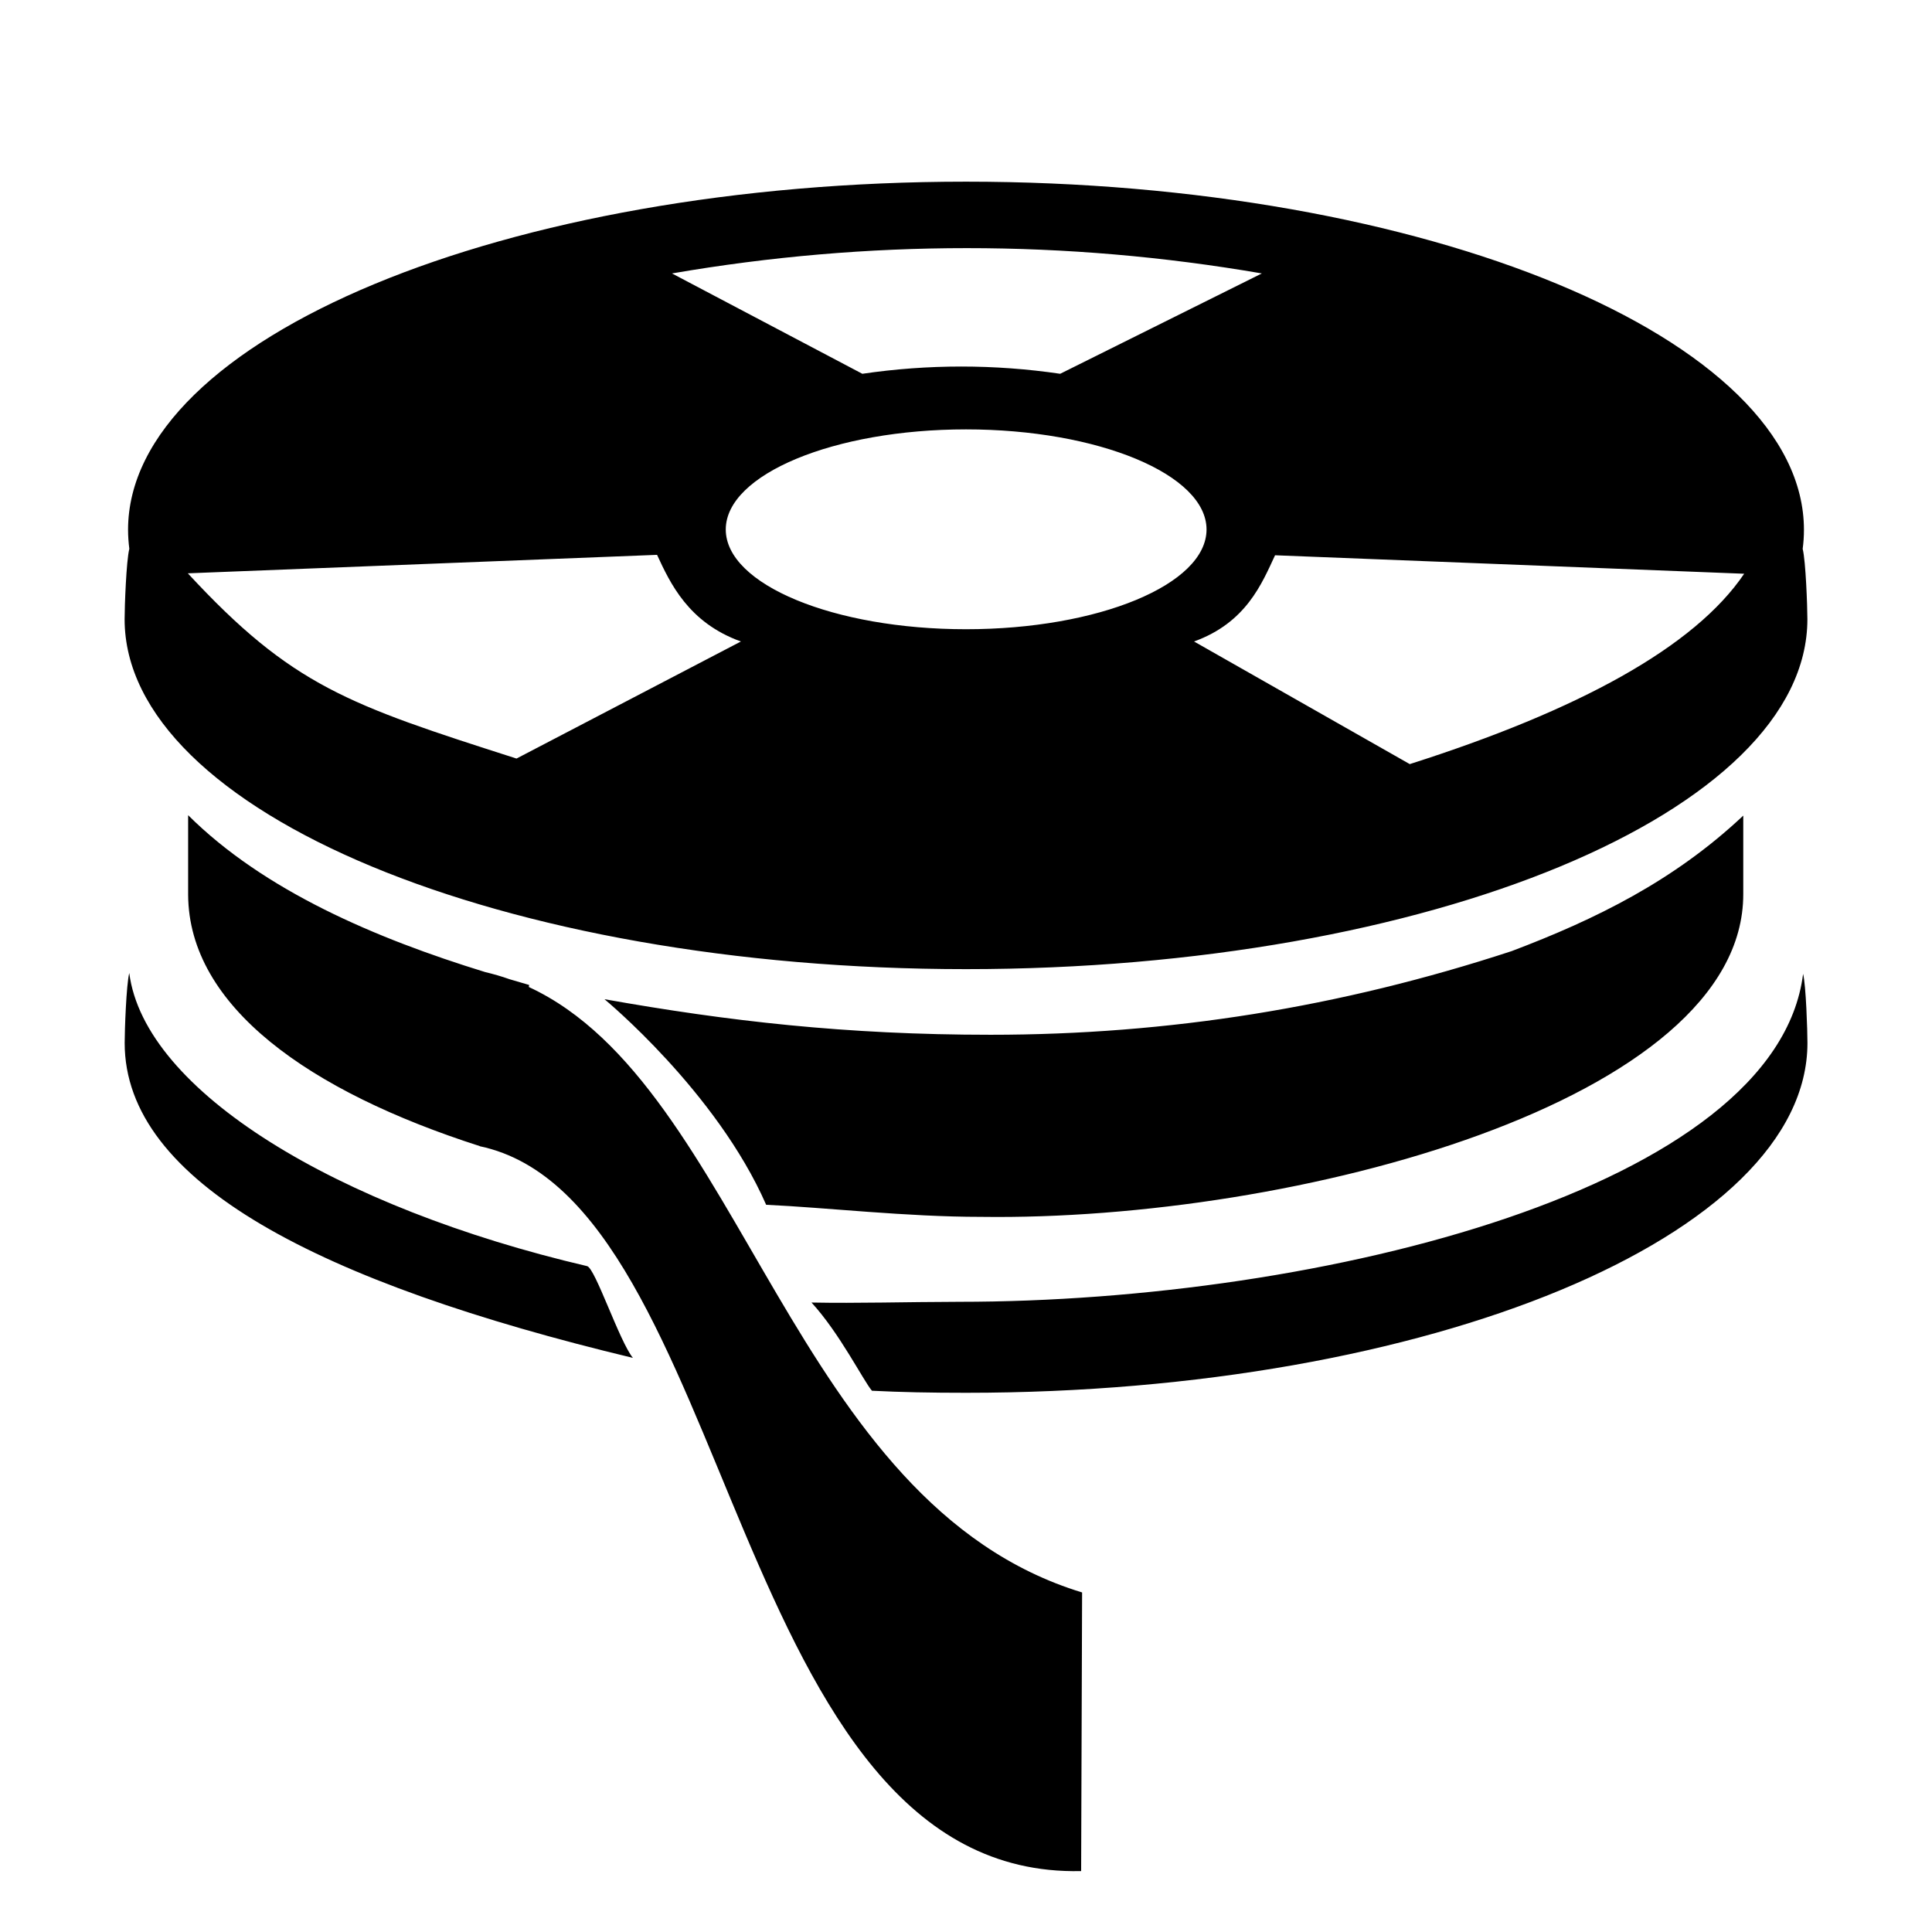 <!-- Generated by IcoMoon.io -->
<svg version="1.1" xmlns="http://www.w3.org/2000/svg" width="32" height="32" viewBox="0 0 32 32">
<title>video</title>
<path d="M16 16.052c7.674 0 13.936-2.606 13.936-5.796 0-0.205-0.027-0.964-0.078-1.165 0.014-0.104 0.021-0.21 0.021-0.315 0-3.169-6.262-5.767-13.879-5.767s-13.879 2.597-13.879 5.767c0 0.105 0.008 0.21 0.021 0.314-0.051 0.201-0.078 0.959-0.078 1.166 0 3.19 6.261 5.796 13.936 5.796zM16 10.422c-2.186 0-3.979-0.739-3.979-1.652s1.793-1.658 3.979-1.658c2.19 0 3.984 0.746 3.984 1.658 0 0.913-1.794 1.652-3.984 1.652zM28.889 9.503c-0.821 1.214-2.74 2.261-5.539 3.153l-3.573-2.031c0.866-0.313 1.124-0.962 1.342-1.428l7.77 0.306zM20.9 4.529l-3.34 1.662c-1.087-0.16-2.19-0.16-3.277 0l-3.153-1.662c3.246-0.559 6.523-0.559 9.77 0zM10.883 9.19c0.216 0.466 0.518 1.123 1.389 1.435l-3.717 1.939c-2.788-0.893-3.716-1.2-5.444-3.068l7.772-0.306zM8.759 16.348l0.005-0.034c-0.108-0.031-0.219-0.064-0.327-0.096-0.131-0.047-0.266-0.085-0.403-0.118-1.813-0.558-3.659-1.346-4.918-2.598v1.32c0.012 1.848 2.004 3.255 4.83 4.161v0.002c4.246 0.892 4.122 12.139 9.961 12.006l0.016-4.615c-4.819-1.468-5.623-8.389-9.164-10.028zM16.407 17.139c-2.401 0-4.356-0.227-6.395-0.589 0 0 1.856 1.529 2.678 3.405 1 0.046 2.323 0.2 3.557 0.2 5.2 0.073 12.632-1.917 12.627-5.347v-1.299c-1.146 1.079-2.443 1.717-3.835 2.244-2.844 0.933-5.689 1.386-8.632 1.386zM15.887 21.562c-0.896 0.002-1.68 0.027-2.446 0.012 0.465 0.506 0.857 1.291 1.001 1.461 0.473 0.024 0.974 0.034 1.559 0.034 7.674 0 13.936-2.604 13.936-5.794 0-0.2-0.024-0.951-0.072-1.145-0.441 3.538-7.962 5.432-13.978 5.432zM2.141 16.116c-0.050 0.198-0.076 0.954-0.076 1.158 0 2.313 3.237 3.973 8.418 5.217-0.223-0.273-0.625-1.49-0.759-1.52-4.142-0.968-7.331-2.897-7.583-4.855z"></path>
</svg>
